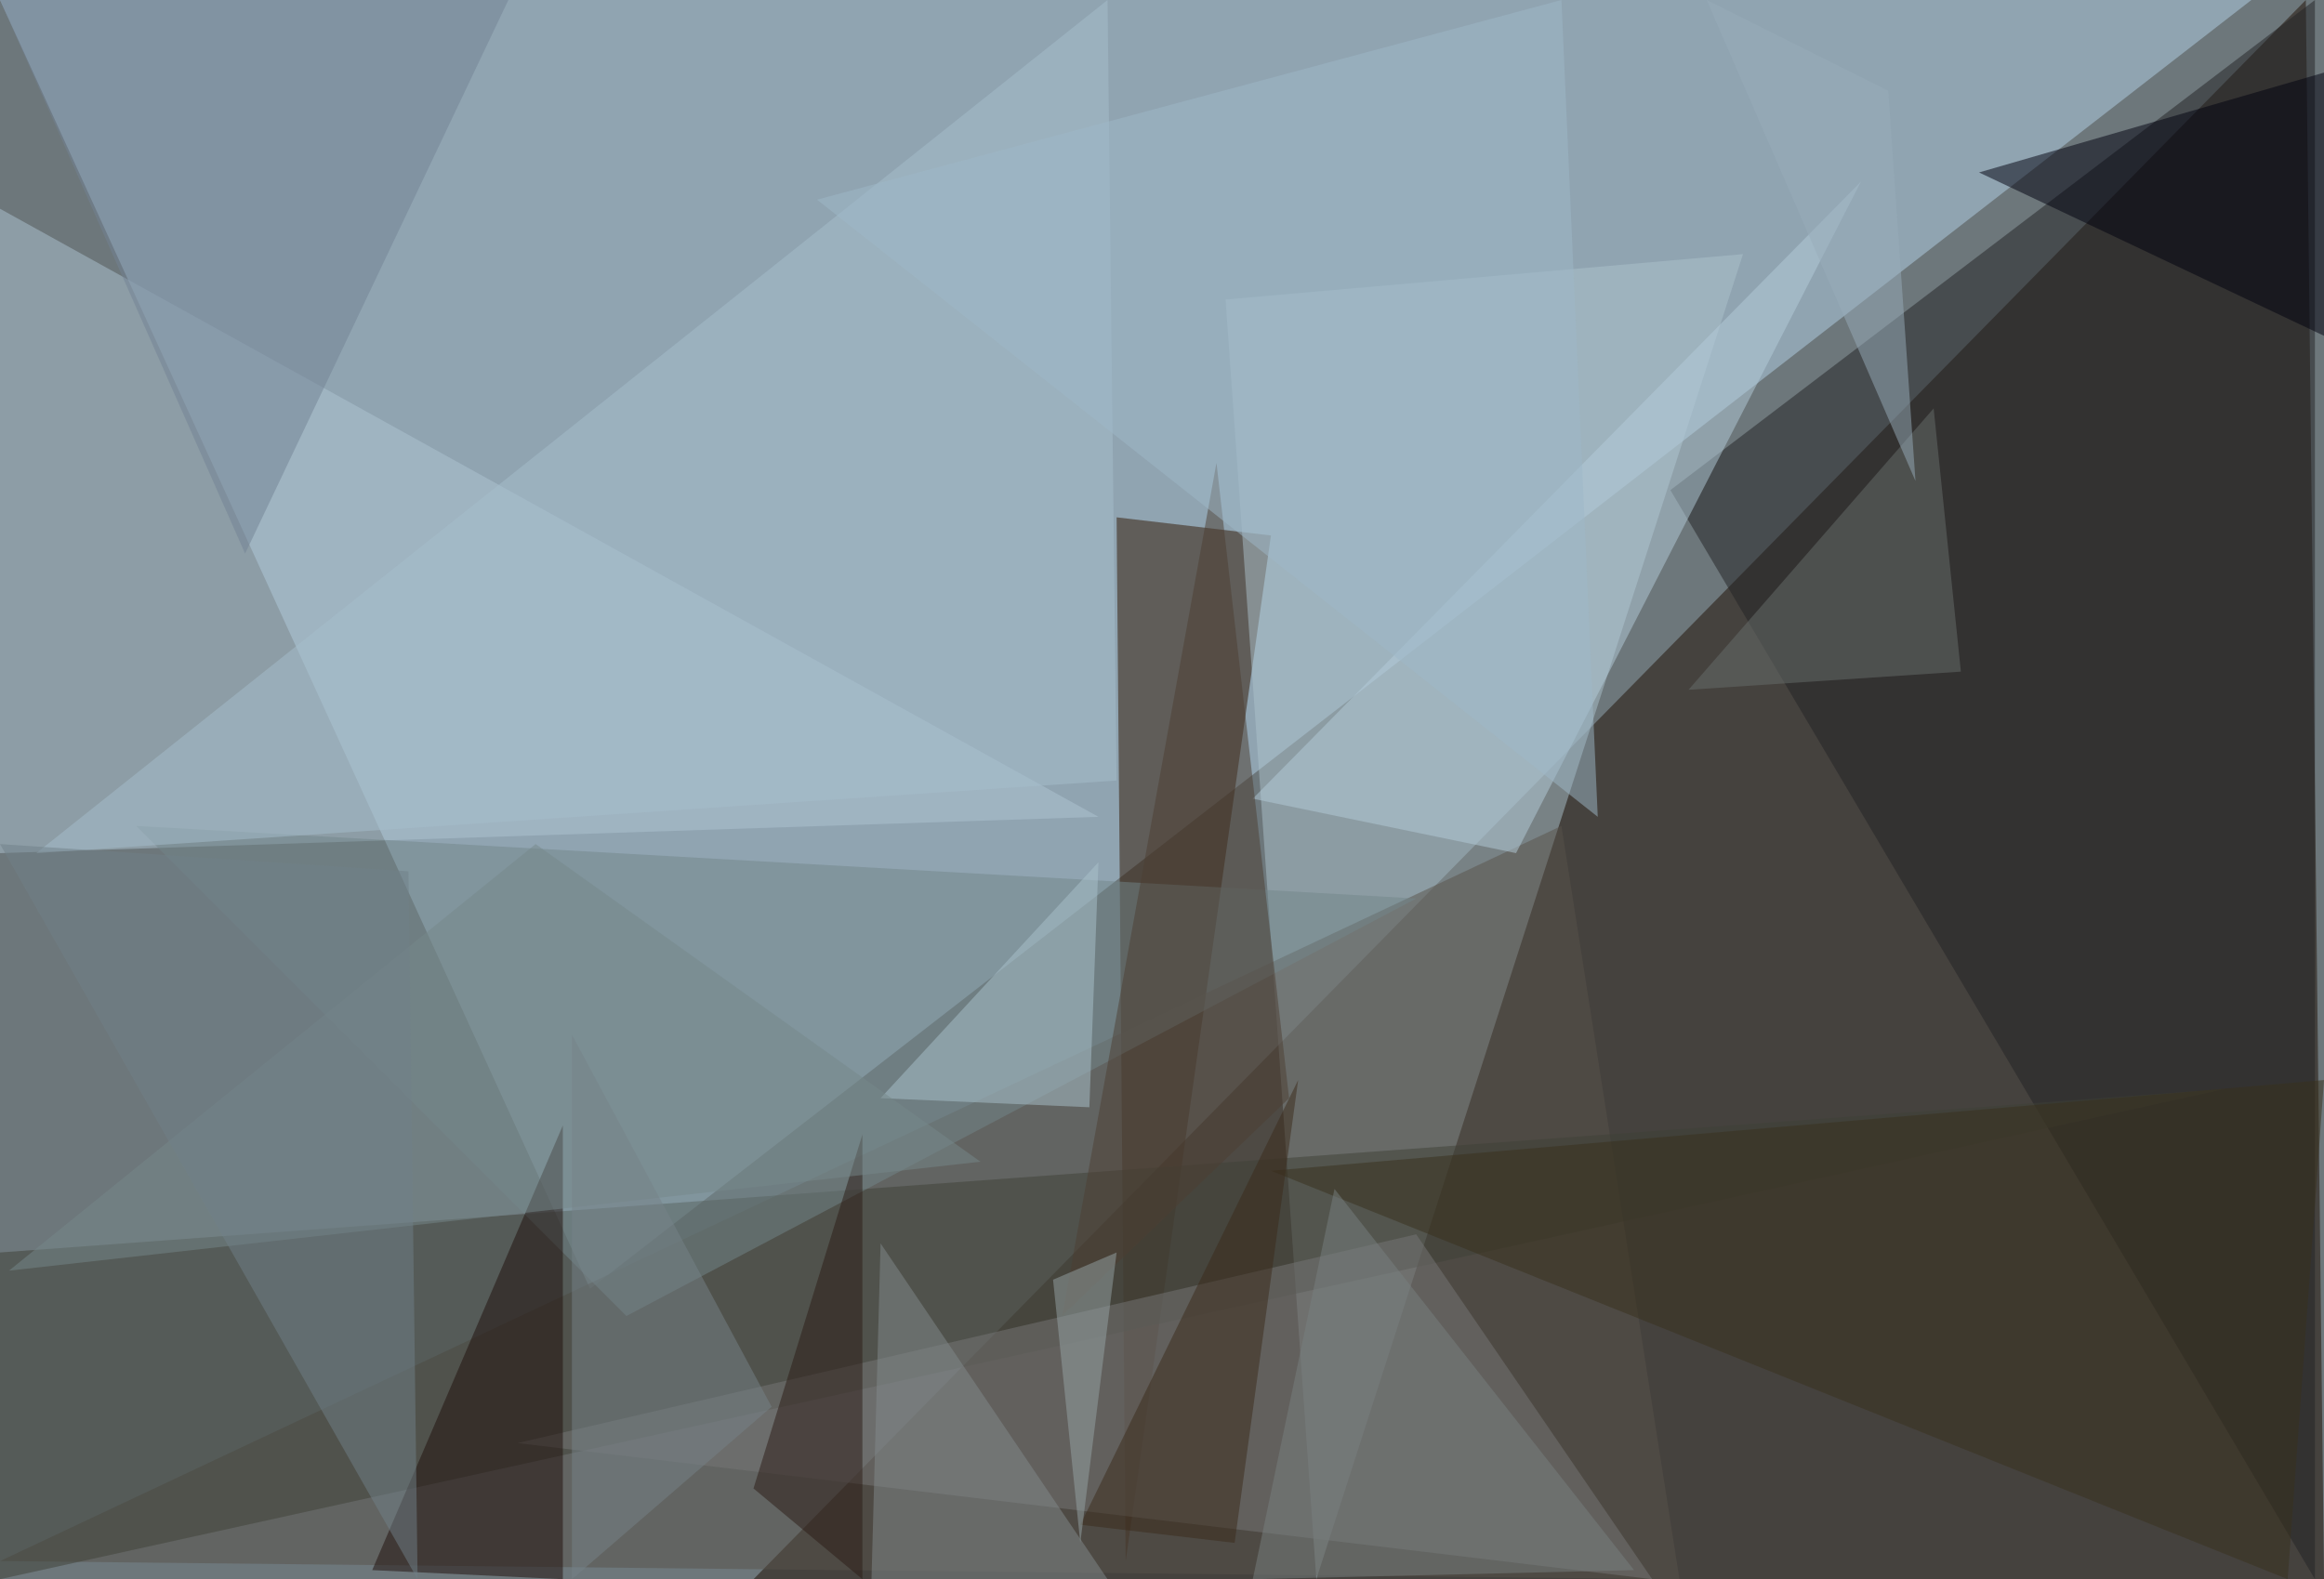 <?xml version="1.0" standalone="no"?>
<svg xmlns="http://www.w3.org/2000/svg" version="1.2" baseProfile="tiny" width="256" height="174" viewBox="0 0 256 174">
<rect x="0" y="0" width="256" height="174" id="0" fill="rgb(109,119,123)" fill-opacity="1" />
<polygon points="256,174 83,174 254,0" id="1" fill="rgb(30,15,2)" fill-opacity="0.502" />
<polygon points="65,142 0,0 248,0" id="2" fill="rgb(180,210,231)" fill-opacity="0.502" />
<polygon points="123,57 124,172 140,59" id="3" fill="rgb(48,22,3)" fill-opacity="0.502" />
<polygon points="192,28 135,33 145,174" id="4" fill="rgb(171,194,203)" fill-opacity="0.502" />
<polygon points="172,91 185,174 0,172" id="5" fill="rgb(89,83,74)" fill-opacity="0.502" />
<polygon points="121,90 0,23 0,94" id="6" fill="rgb(173,195,209)" fill-opacity="0.502" />
<polygon points="184,54 255,174 255,0" id="7" fill="rgb(35,34,37)" fill-opacity="0.502" />
<polygon points="245,120 0,138 0,174" id="8" fill="rgb(63,64,55)" fill-opacity="0.502" />
<polygon points="69,145 156,99 15,91" id="9" fill="rgb(115,134,138)" fill-opacity="0.502" />
<polygon points="57,159 156,136 182,174" id="10" fill="rgb(118,118,118)" fill-opacity="0.502" />
<polygon points="41,173 62,124 62,174" id="11" fill="rgb(30,15,10)" fill-opacity="0.502" />
<polygon points="4,94 122,0 123,86" id="12" fill="rgb(165,189,203)" fill-opacity="0.502" />
<polygon points="205,20 138,88 167,94" id="13" fill="rgb(179,203,217)" fill-opacity="0.502" />
<polygon points="27,61 0,0 56,0" id="14" fill="rgb(114,130,148)" fill-opacity="0.502" />
<polygon points="218,19 256,8 256,37" id="15" fill="rgb(0,1,14)" fill-opacity="0.502" />
<polygon points="117,145 134,51 142,121" id="16" fill="rgb(76,62,51)" fill-opacity="0.502" />
<polygon points="120,122 121,95 97,121" id="17" fill="rgb(169,194,203)" fill-opacity="0.502" />
<polygon points="186,76 213,45 216,74" id="18" fill="rgb(104,110,109)" fill-opacity="0.502" />
<polygon points="256,119 252,174 140,129" id="19" fill="rgb(57,49,29)" fill-opacity="0.502" />
<polygon points="122,174 97,137 96,174" id="20" fill="rgb(130,137,140)" fill-opacity="0.502" />
<polygon points="119,168 143,119 136,170" id="21" fill="rgb(58,42,27)" fill-opacity="0.502" />
<polygon points="95,125 83,164 95,174" id="22" fill="rgb(43,27,20)" fill-opacity="0.502" />
<polygon points="59,93 1,140 108,128" id="23" fill="rgb(118,135,137)" fill-opacity="0.502" />
<polygon points="45,96 46,174 0,93" id="24" fill="rgb(112,127,135)" fill-opacity="0.502" />
<polygon points="176,90 90,22 172,0" id="25" fill="rgb(158,183,199)" fill-opacity="0.502" />
<polygon points="63,114 85,155 63,174" id="26" fill="rgb(118,130,136)" fill-opacity="0.502" />
<polygon points="211,53 208,10 188,0" id="27" fill="rgb(151,171,185)" fill-opacity="0.502" />
<polygon points="116,141 123,138 119,170" id="28" fill="rgb(150,163,166)" fill-opacity="0.502" />
<polygon points="180,173 147,131 138,174" id="29" fill="rgb(120,127,128)" fill-opacity="0.502" />
</svg>